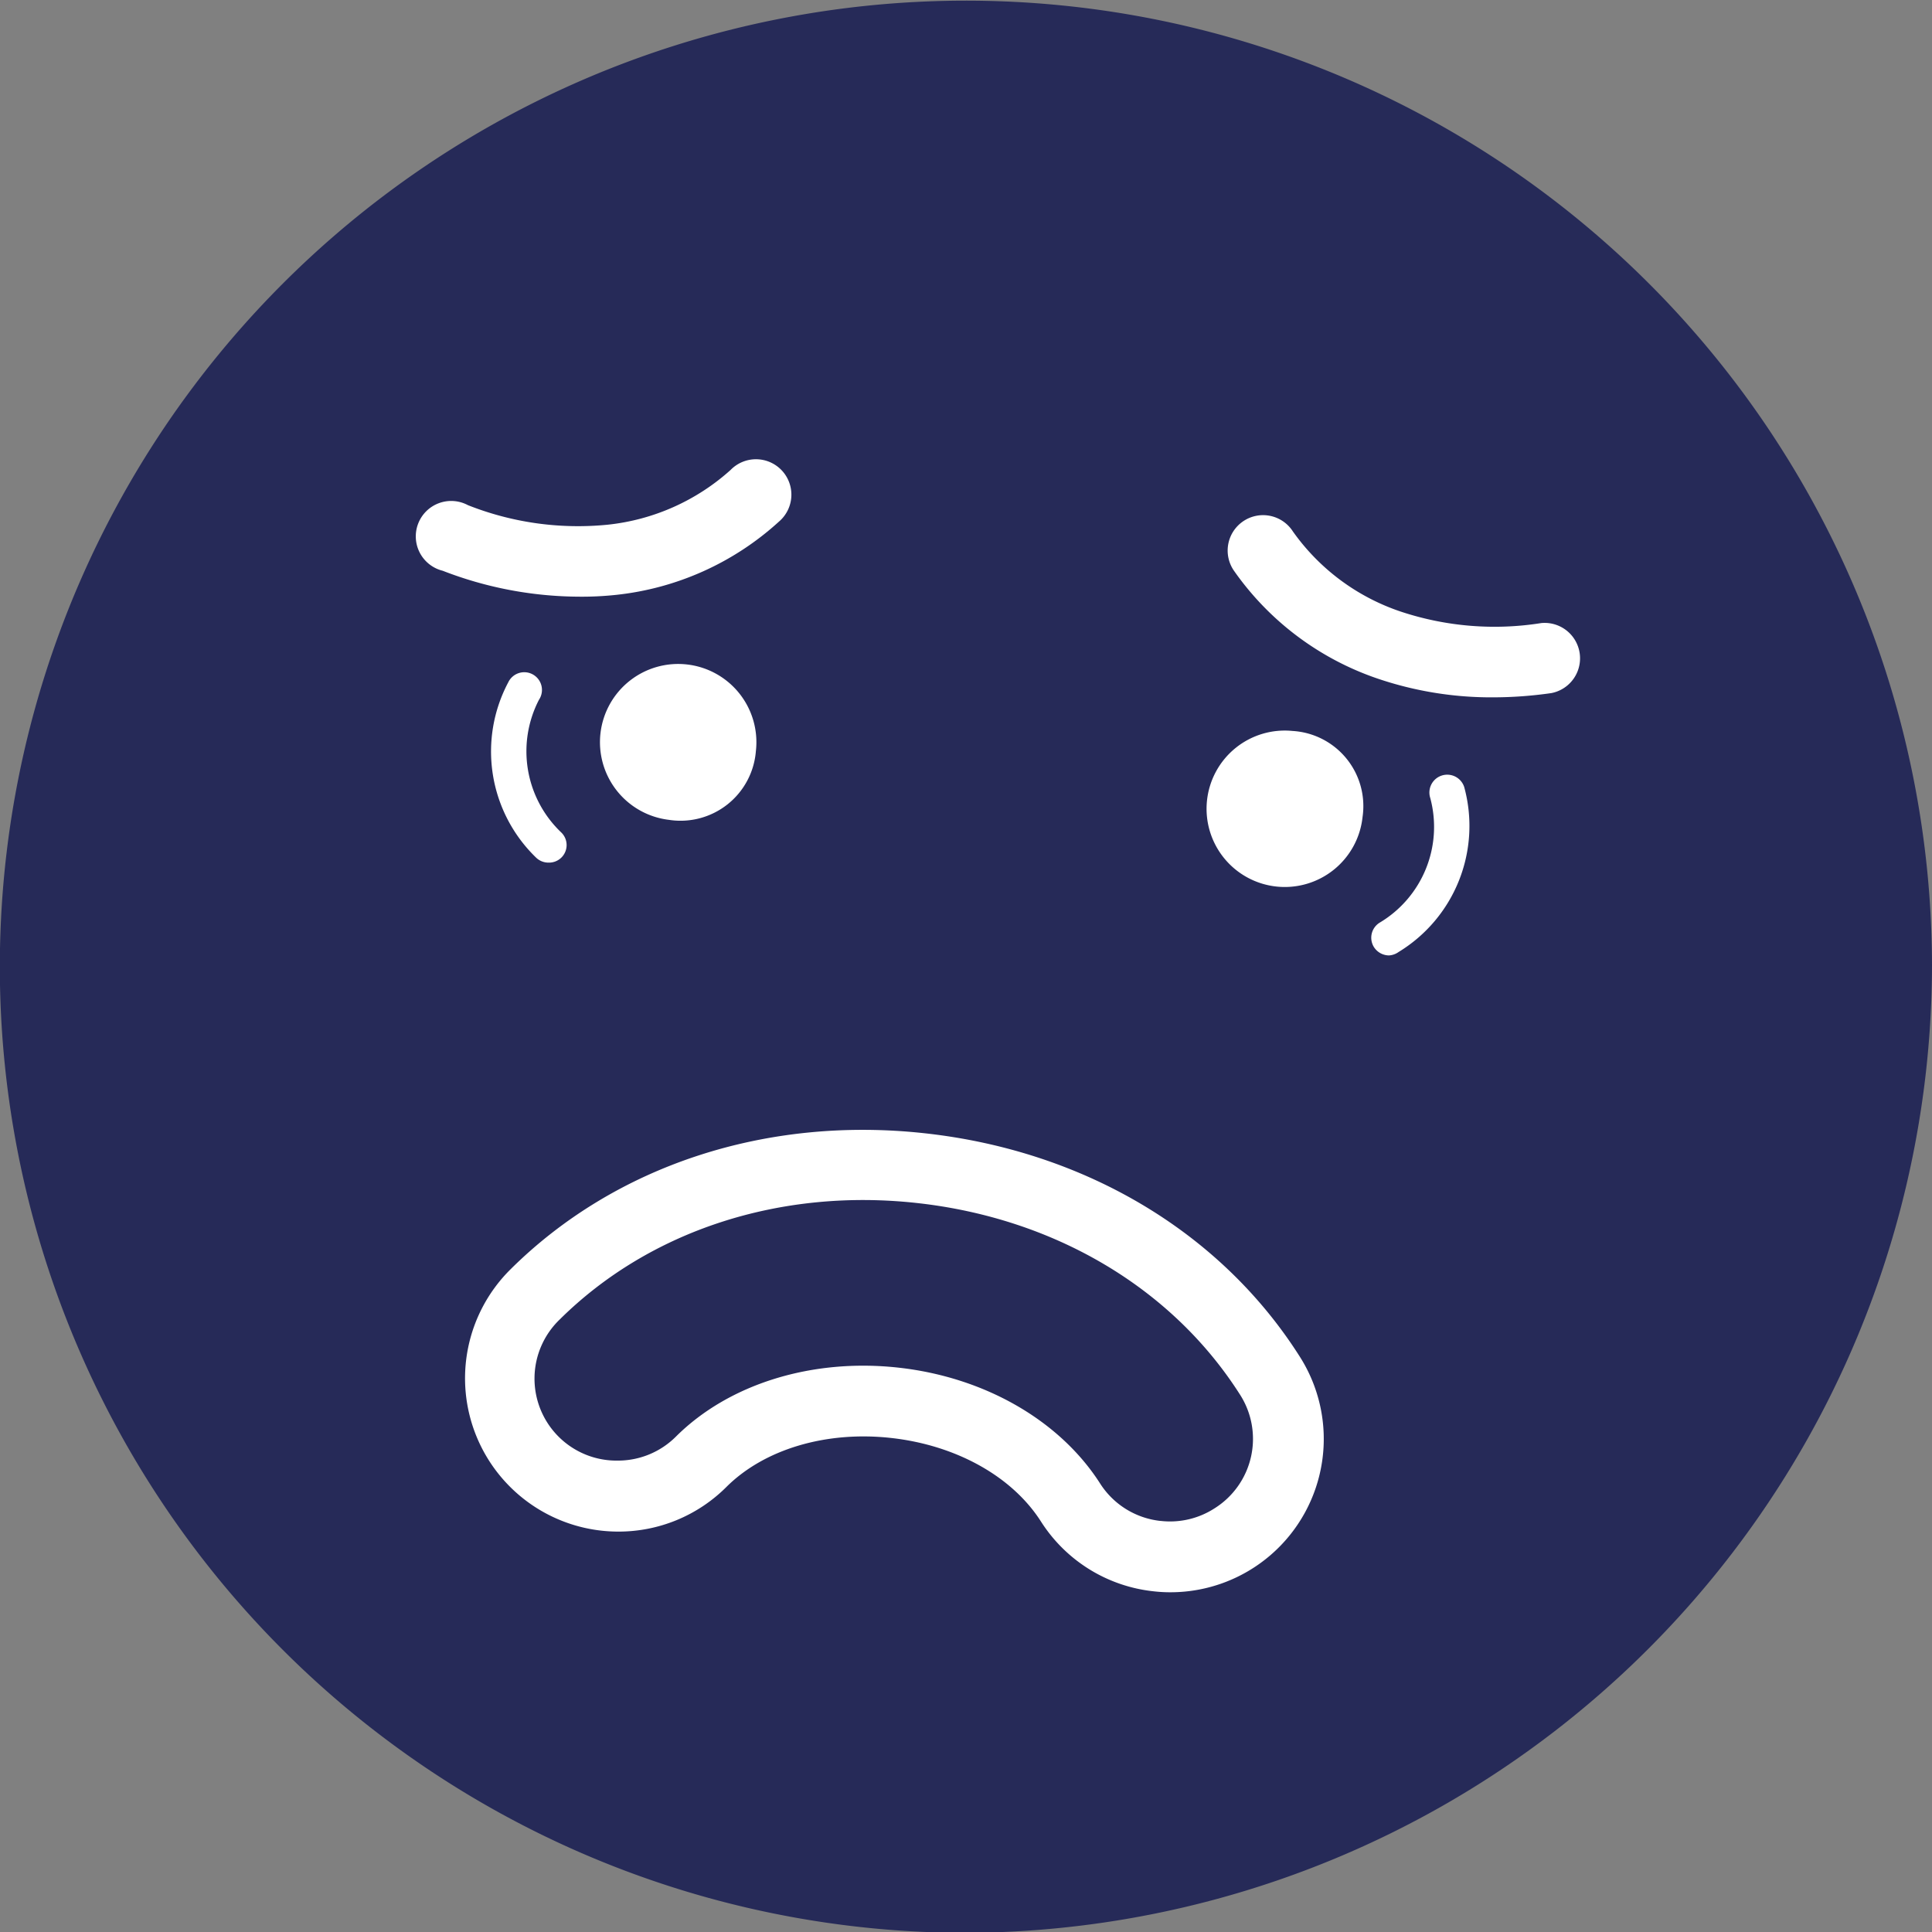 <svg xmlns="http://www.w3.org/2000/svg" viewBox="0 0 117.83 117.83"><rect x="0" y="0" width="117.83" height="117.83" fill="#808080" stroke="none"/><defs><style>.cls-1{fill:#262a58;}.cls-2{fill:#fff;}</style></defs><g id="TXT"><path class="cls-1" d="M117.83,58.88a58.92,58.92,0,1,0-58.87,59A59.1,59.1,0,0,0,117.83,58.88Z"/><path class="cls-2" d="M40.79,50a4.77,4.77,0,1,1,5.31-4.19A4.61,4.61,0,0,1,40.79,50Z"/><path class="cls-2" d="M83.1,49.83a4.77,4.77,0,1,1-4.27-5.25A4.59,4.59,0,0,1,83.1,49.83Z"/><path class="cls-2" d="M33.46,52.61a1.08,1.08,0,0,1-.77-.31A9,9,0,0,1,31,41.61a1.08,1.08,0,1,1,1.87,1.07,6.83,6.83,0,0,0,1.37,8.1,1.07,1.07,0,0,1-.76,1.83Z"/><path class="cls-2" d="M35.27,36.39A23.2,23.2,0,0,1,27,34.81a2.16,2.16,0,1,1,1.54-4A18.24,18.24,0,0,0,37.07,32a13.28,13.28,0,0,0,7.49-3.34,2.16,2.16,0,1,1,2.95,3.15,17.49,17.49,0,0,1-9.93,4.47A19.62,19.62,0,0,1,35.27,36.39Z"/><path class="cls-2" d="M84.71,58.27a1.1,1.1,0,0,1-.91-.5,1.08,1.08,0,0,1,.33-1.49,6.8,6.8,0,0,0,3.1-7.61A1.08,1.08,0,1,1,89.3,48a9,9,0,0,1-4,10.06A1.12,1.12,0,0,1,84.71,58.27Z"/><path class="cls-2" d="M91.08,42.53A21.55,21.55,0,0,1,84,41.38a17.62,17.62,0,0,1-8.72-6.54,2.16,2.16,0,1,1,3.57-2.43,13.2,13.2,0,0,0,6.58,4.89A18.14,18.14,0,0,0,94,38a2.16,2.16,0,0,1,.62,4.27A25.16,25.16,0,0,1,91.08,42.53Z"/><path class="cls-2" d="M71.34,97.11a8.68,8.68,0,0,1-1-.06h0a9.31,9.31,0,0,1-6.85-4.25c-1.76-2.76-5.18-4.66-9.14-5.1s-7.74.68-10.06,3a9.3,9.3,0,0,1-6.59,2.71h0a9.35,9.35,0,0,1-6.56-16c6.39-6.34,15.61-9.36,25.29-8.29s18,6,22.83,13.6a9.35,9.35,0,0,1-7.88,14.39Zm-.54-4.35A5,5,0,0,0,74.06,92a5,5,0,0,0,1.53-7c-4.14-6.47-11.31-10.71-19.67-11.63S39.6,75.06,34.14,80.47a5,5,0,0,0,3.53,8.61h0a5,5,0,0,0,3.55-1.46c3.23-3.22,8.31-4.79,13.57-4.21s9.84,3.22,12.3,7.06a5,5,0,0,0,3.69,2.29Z"/></g></svg>
